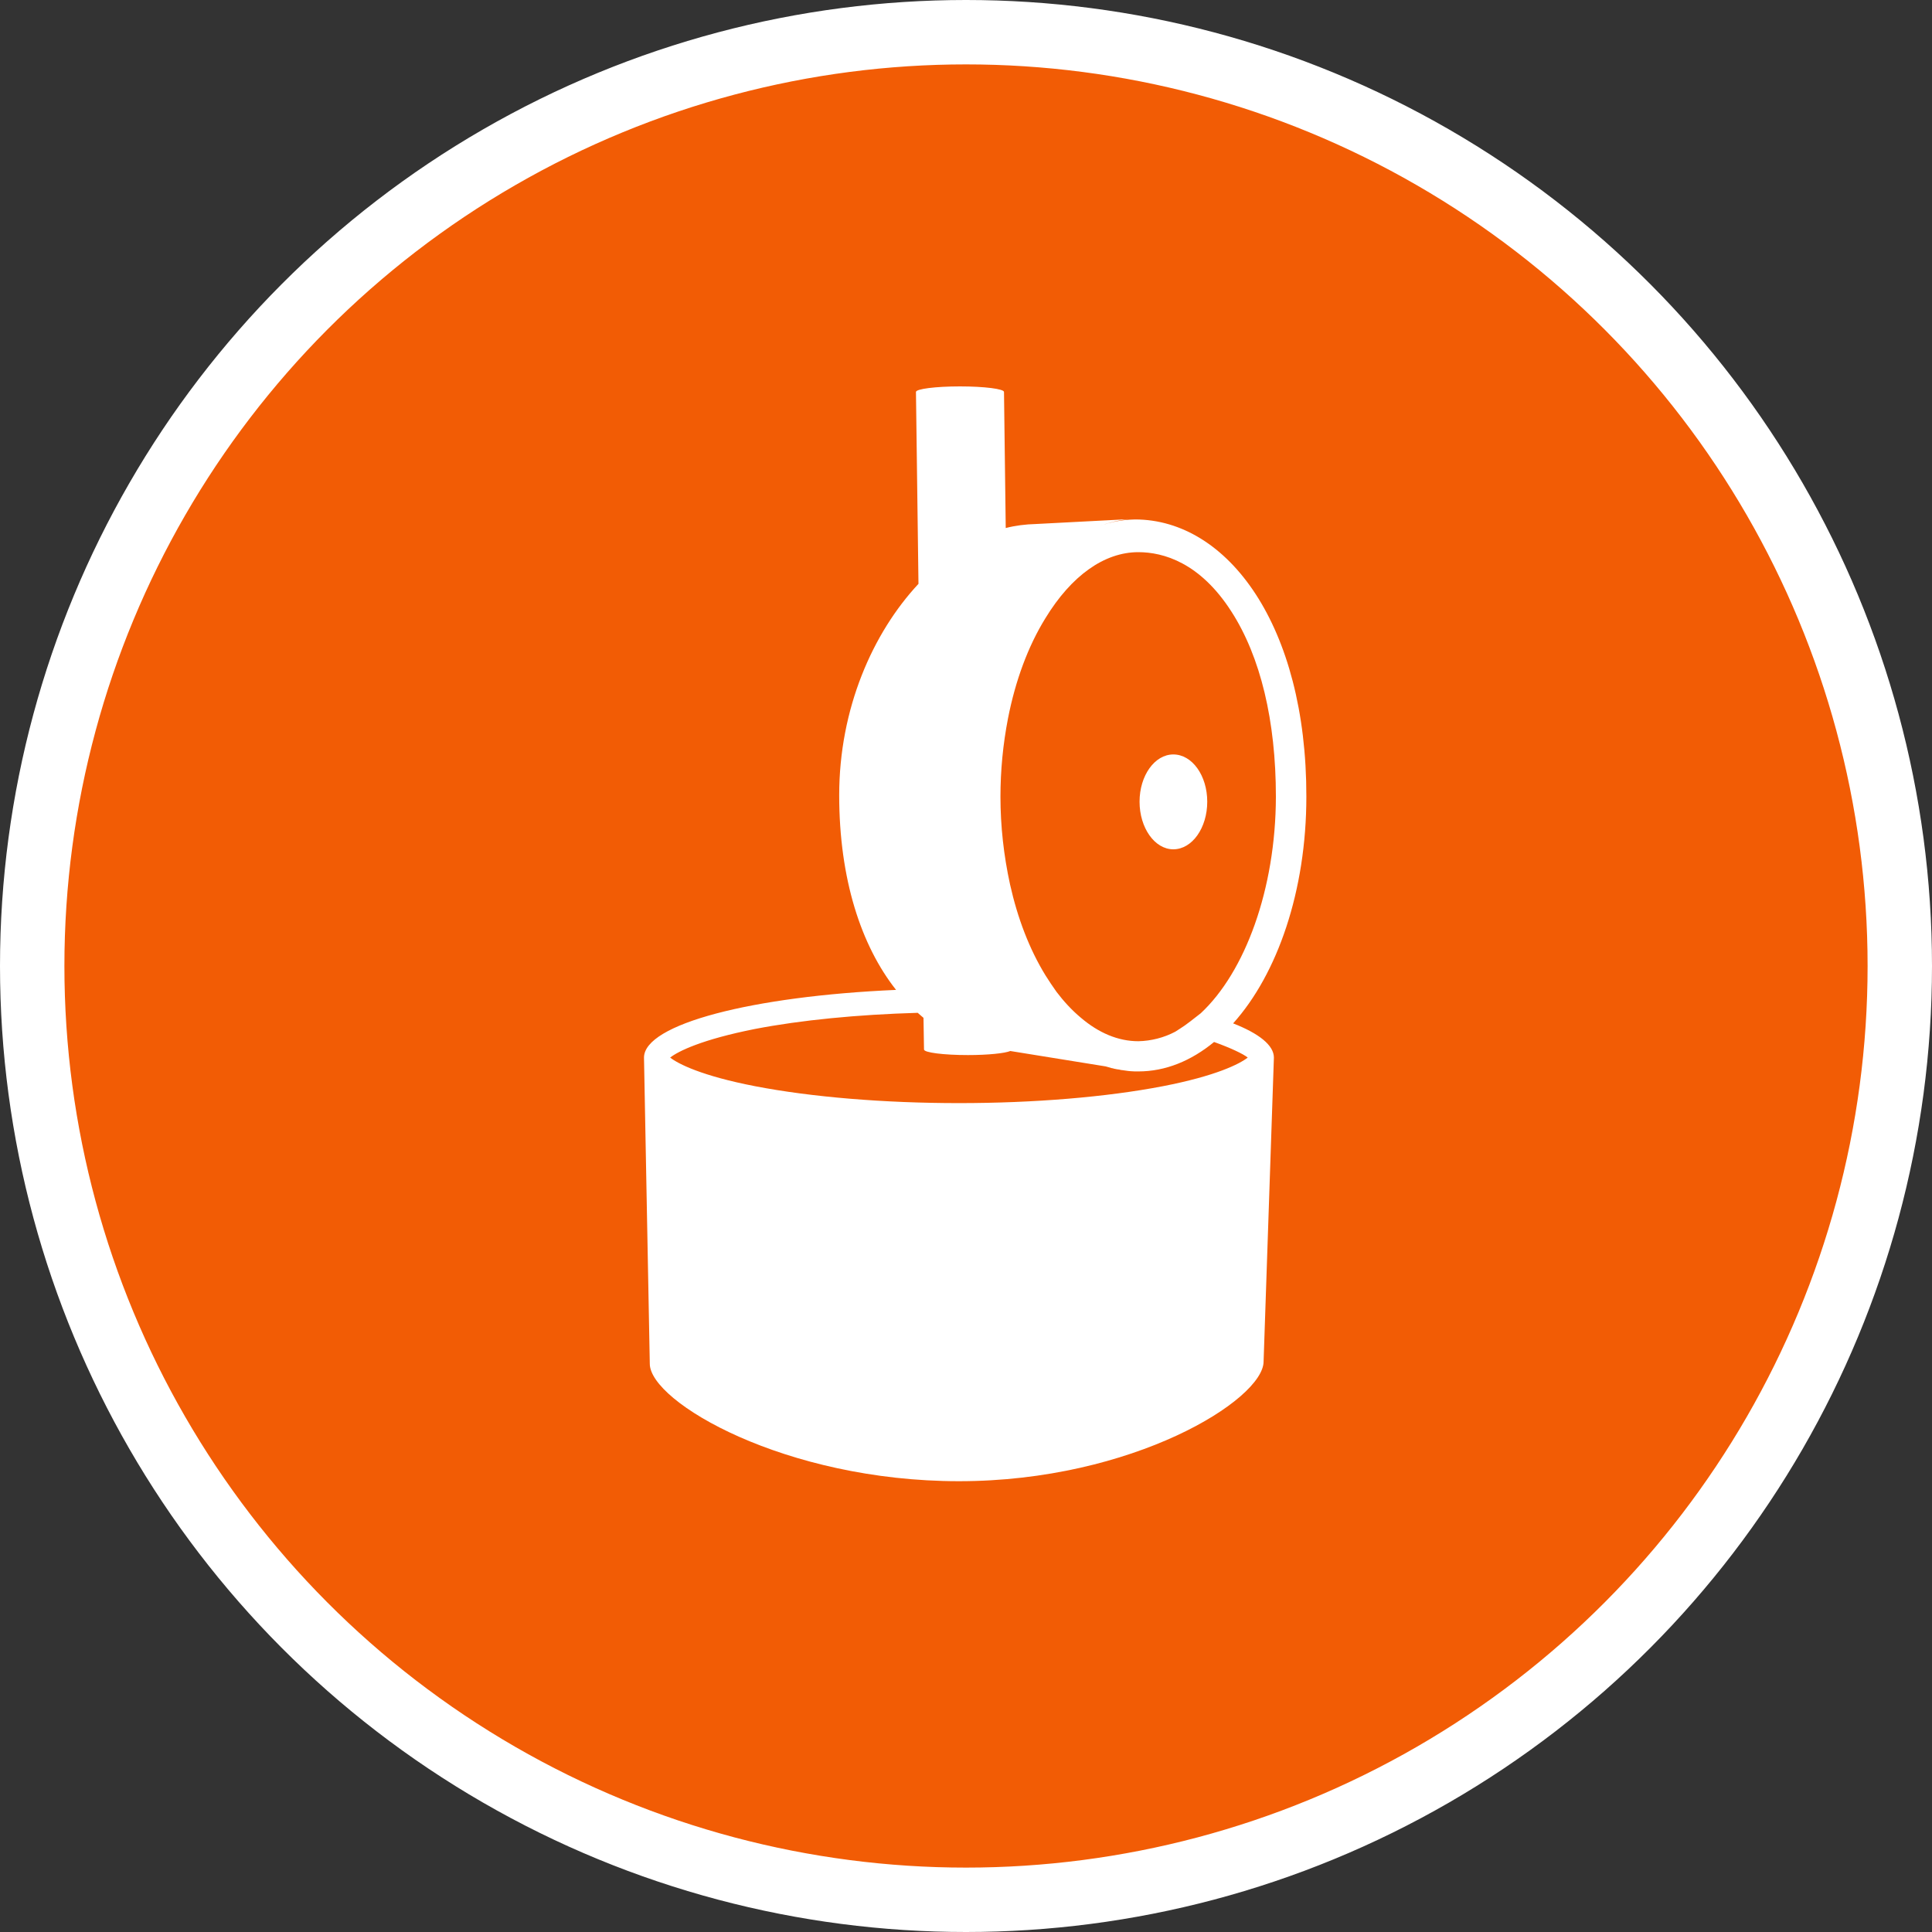 <?xml version="1.0" encoding="UTF-8" standalone="no"?>
<!-- Created with Inkscape (http://www.inkscape.org/) -->

<svg
   xmlns:dc="http://purl.org/dc/elements/1.1/"
   xmlns:cc="http://creativecommons.org/ns#"
   xmlns:rdf="http://www.w3.org/1999/02/22-rdf-syntax-ns#"
   xmlns:svg="http://www.w3.org/2000/svg"
   xmlns="http://www.w3.org/2000/svg"
   xmlns:xlink="http://www.w3.org/1999/xlink"
   xmlns:sodipodi="http://sodipodi.sourceforge.net/DTD/sodipodi-0.dtd"
   xmlns:inkscape="http://www.inkscape.org/namespaces/inkscape"
   width="30px"
   height="30px"
   version="1.1"
   id="svg8"
   inkscape:version="0.92.4 5da689c313, 2019-01-14"
   sodipodi:docname="container.svg">
  <rect width="100%" height="100%" fill="#333333" stroke="none"/>
  <defs
     id="defs2" />
  <sodipodi:namedview
     id="base"
     pagecolor="#ffffff"
     bordercolor="#666666"
     borderopacity="1.0"
     inkscape:pageopacity="0.0"
     inkscape:pageshadow="2"
     inkscape:zoom="13.049334"
     inkscape:cx="18.679046"
     inkscape:cy="12.165829"
     inkscape:document-units="px"
     inkscape:current-layer="layer1"
     showgrid="false"
     inkscape:snap-page="false"
     units="px"
     inkscape:window-width="1884"
     inkscape:window-height="1061"
     inkscape:window-x="0"
     inkscape:window-y="0"
     inkscape:window-maximized="1"
     fit-margin-top="0"
     fit-margin-left="0"
     fit-margin-right="0"
     fit-margin-bottom="0" />
    <circle
       style="color:#000000;clip-rule:nonzero;display:inline;overflow:visible;visibility:visible;opacity:1;isolation:auto;mix-blend-mode:normal;color-interpolation:sRGB;color-interpolation-filters:linearRGB;solid-color:#000000;solid-opacity:1;vector-effect:none;fill:#F25C05;fill-opacity:1;fill-rule:evenodd;stroke:#ffffff;stroke-width:1;stroke-linecap:butt;stroke-linejoin:miter;stroke-miterlimit:4;stroke-dasharray:none;stroke-dashoffset:0;stroke-opacity:1;marker:none;color-rendering:auto;image-rendering:auto;shape-rendering:auto;text-rendering:auto;enable-background:accumulate"
       id="path815"
       cx="15"
       cy="15"
       r="14.5" />
<g transform="translate(10,6)"><g id="surface1">
<path style=" stroke:none;fill-rule:nonzero;fill:#FFFFFF;fill-opacity:1;" d="M 9.148 9.891 C 9.836 9.125 10.285 7.832 10.285 6.371 C 10.289 3.719 9.066 2.066 7.625 2.066 C 7.398 2.07 7.176 2.117 6.973 2.211 C 7.145 2.133 7.332 2.082 7.52 2.062 L 6.082 2.137 C 5.926 2.141 5.77 2.16 5.617 2.199 L 5.59 0.086 C 5.59 0.039 5.285 0 4.906 0 C 4.531 0 4.223 0.039 4.223 0.086 L 4.262 3.066 C 3.551 3.828 3.031 5.004 3.031 6.348 C 3.031 7.648 3.371 8.684 3.914 9.371 C 1.68 9.469 0 9.902 0 10.422 L 0.09 15.176 C 0.09 15.77 2.191 17 4.891 17 C 7.59 17 9.621 15.734 9.621 15.141 L 9.781 10.422 C 9.781 10.23 9.547 10.047 9.148 9.891 Z M 5.652 5.156 C 5.766 4.574 5.961 4.039 6.234 3.598 C 6.637 2.938 7.148 2.574 7.676 2.574 C 8.062 2.574 8.633 2.734 9.121 3.496 C 9.574 4.199 9.812 5.195 9.812 6.371 C 9.809 7.809 9.332 9.094 8.645 9.734 C 8.367 9.953 8.387 9.93 8.25 10.02 C 8.074 10.113 7.875 10.164 7.676 10.168 C 7.363 10.168 7.059 10.039 6.781 9.801 C 6.641 9.684 6.516 9.547 6.406 9.402 C 6.348 9.32 6.289 9.234 6.234 9.145 C 5.984 8.738 5.801 8.258 5.684 7.734 C 5.586 7.285 5.535 6.828 5.535 6.371 C 5.535 5.965 5.574 5.559 5.652 5.156 Z M 8.055 10.867 C 7.184 11.035 6.059 11.129 4.891 11.129 C 3.723 11.129 2.598 11.035 1.727 10.867 C 0.898 10.707 0.531 10.52 0.406 10.422 C 0.531 10.324 0.898 10.141 1.727 9.977 C 2.438 9.84 3.316 9.754 4.25 9.727 C 4.281 9.754 4.309 9.777 4.34 9.805 L 4.348 10.297 C 4.348 10.344 4.652 10.383 5.031 10.383 C 5.344 10.383 5.605 10.355 5.688 10.32 L 7.168 10.559 C 7.199 10.566 7.23 10.578 7.262 10.586 C 7.273 10.586 7.285 10.59 7.297 10.594 C 7.328 10.602 7.355 10.605 7.383 10.609 C 7.398 10.613 7.41 10.617 7.426 10.617 C 7.453 10.621 7.484 10.625 7.512 10.629 C 7.523 10.629 7.535 10.633 7.551 10.633 C 7.59 10.637 7.633 10.637 7.676 10.637 C 8.098 10.637 8.496 10.473 8.852 10.18 C 9.105 10.27 9.309 10.367 9.375 10.422 C 9.25 10.52 8.883 10.707 8.055 10.867 Z M 8.746 6.449 C 8.746 6.855 8.512 7.188 8.219 7.188 C 7.93 7.188 7.695 6.855 7.695 6.449 C 7.695 6.043 7.93 5.715 8.219 5.715 C 8.512 5.715 8.746 6.043 8.746 6.449 Z M 8.746 6.449 "/>
</g>
</g>
</svg>
